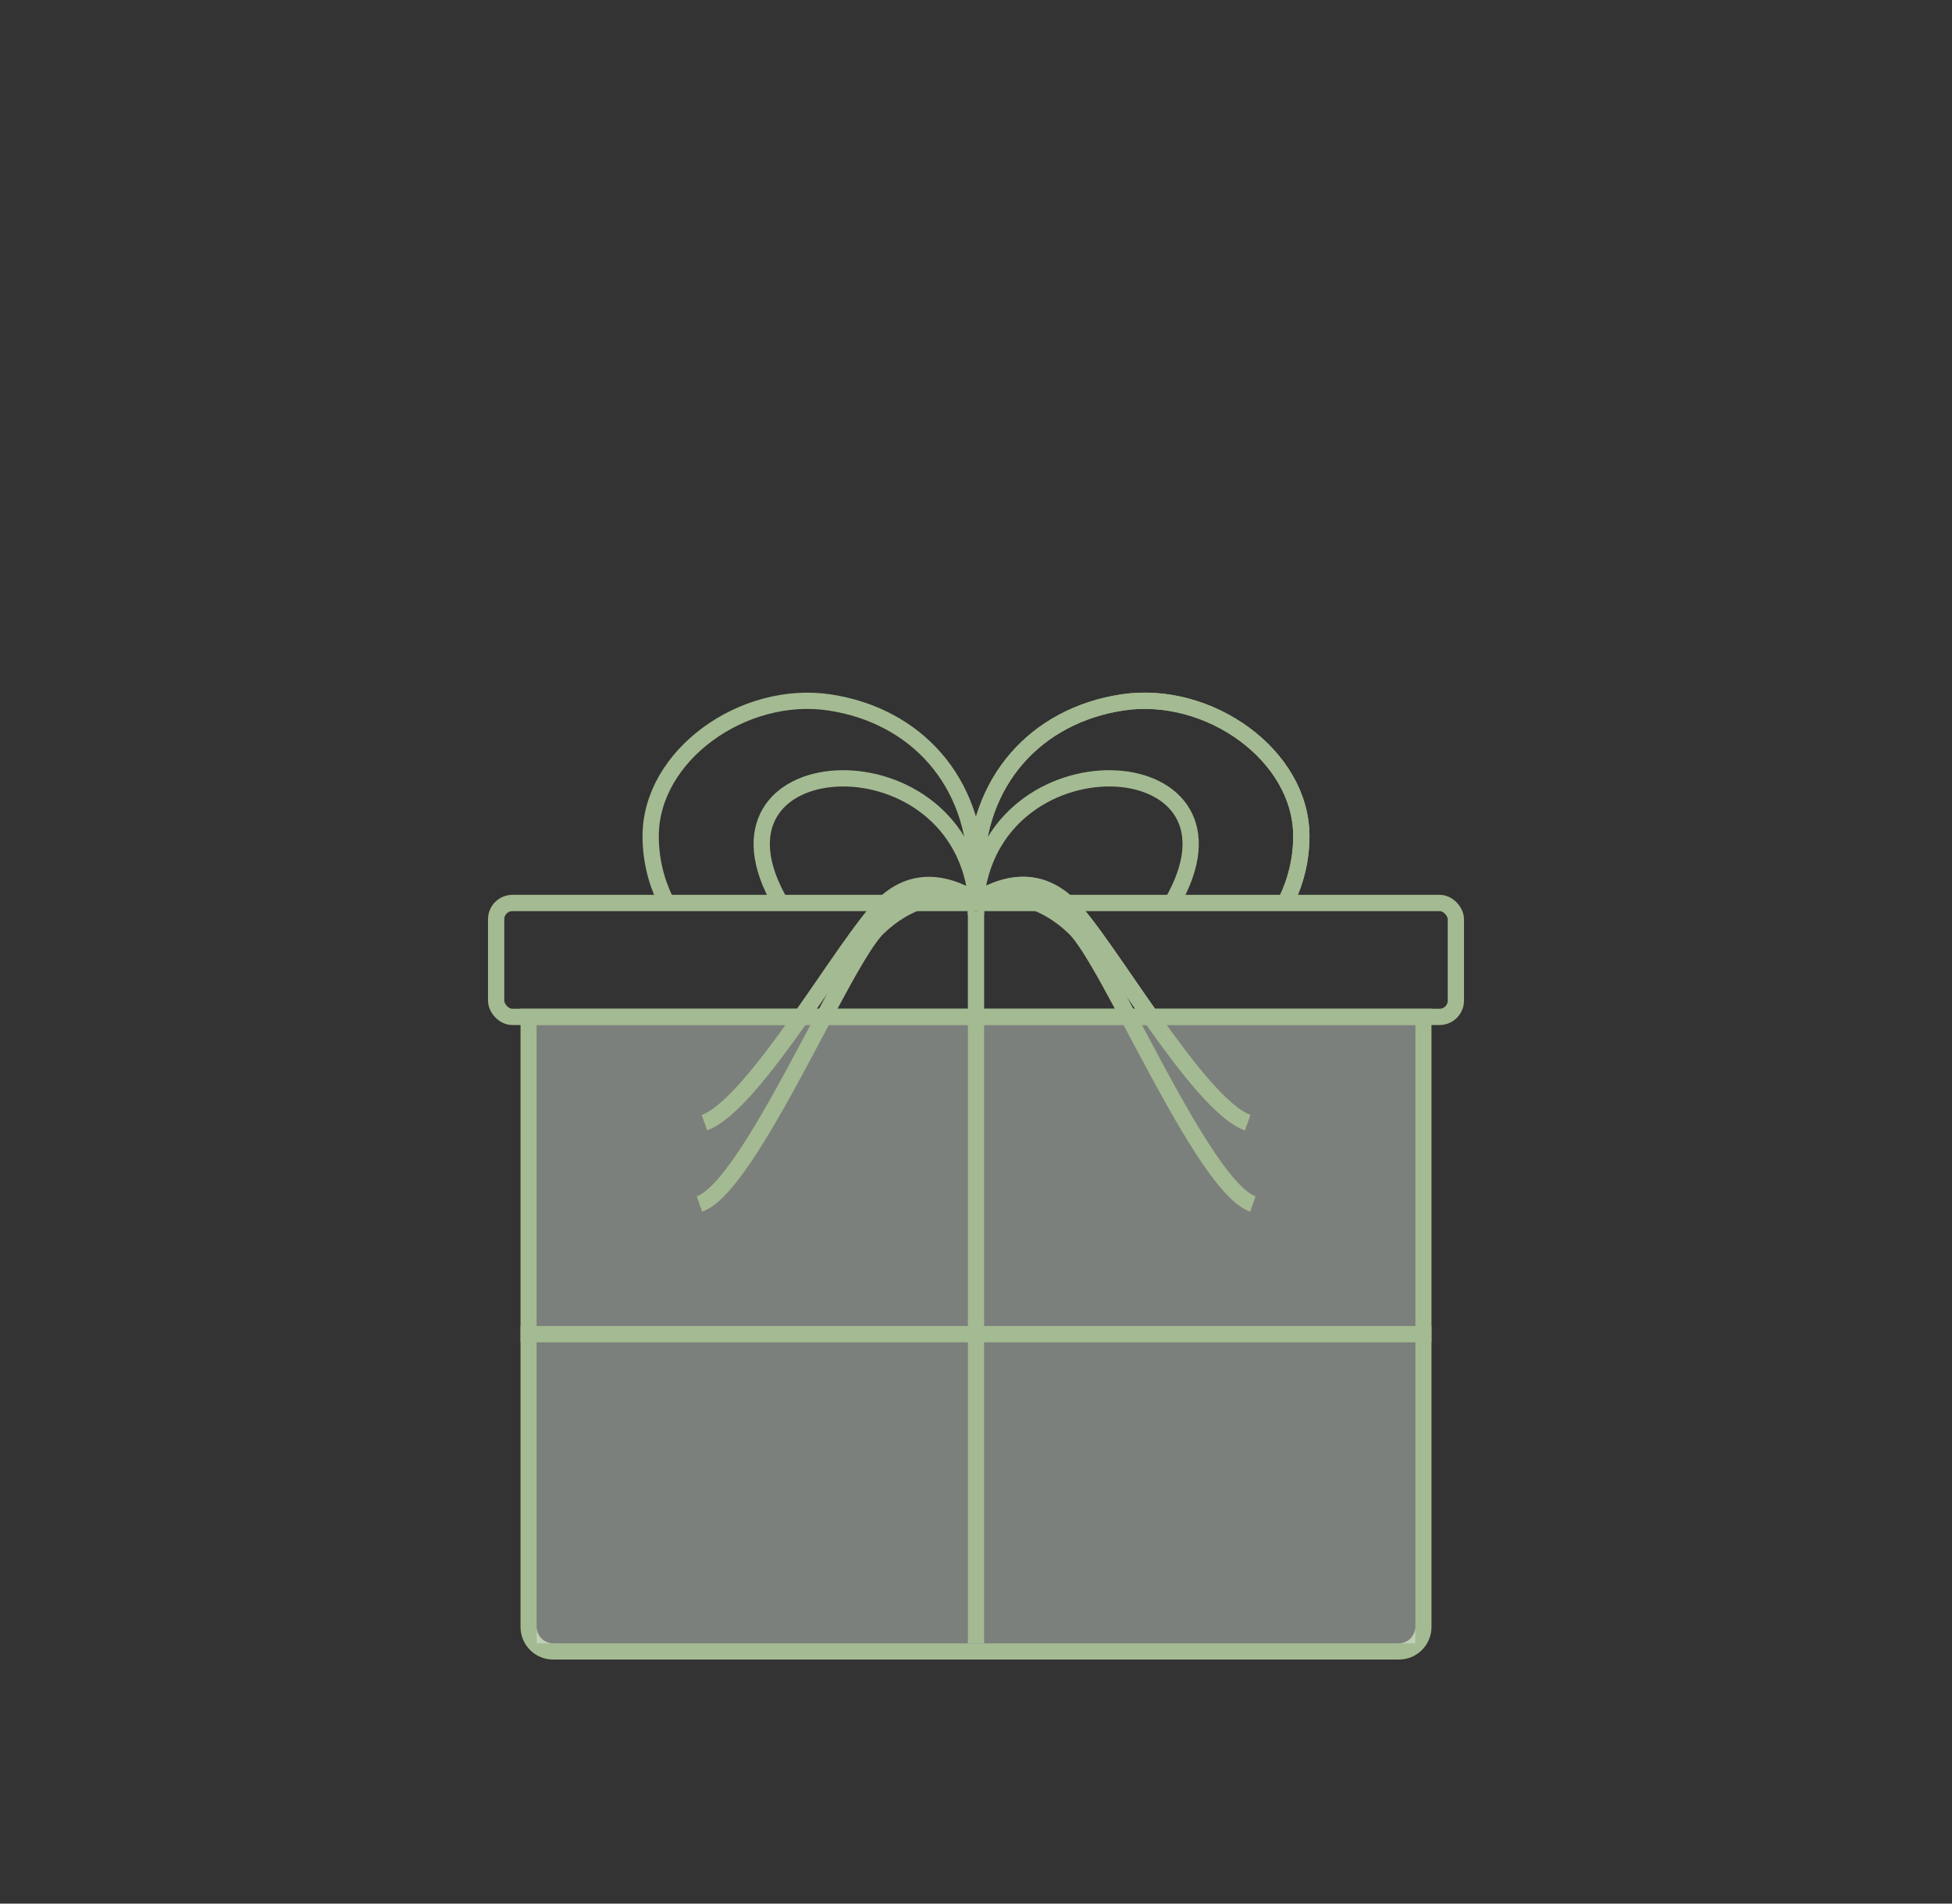 <svg xmlns="http://www.w3.org/2000/svg" width="120" height="117" viewBox="0 0 120 117">
  <rect x="0" y="0" width="120" height="117" fill="#333333" stroke="none"/>
  <g fill="none" fill-rule="evenodd">
    <rect width="120" height="180"/>
    <g transform="translate(30 43)">
      <path stroke="#A4BA92" d="M2.5,19.5 L2.5,57 C2.5,57.828 3.172,58.5 4,58.5 L56,58.5 C56.828,58.5 57.5,57.828 57.5,57 L57.5,19.5 L2.5,19.5 Z"/>
      <rect width="54" height="38" x="3" y="20" fill="#EAF2E9" fill-opacity=".4"/>
      <rect width="59" height="7" x=".5" y="12.5" stroke="#A4BA92" rx="1"/>
      <rect width="56" height="1" x="2" y="38.5" fill="#A4BA92"/>
      <rect width="1" height="45" x="29.5" y="13" fill="#A4BA92"/>
      <path stroke="#A4BA92" d="M13.304,26 C16.388,24.895 22.045,14.782 24.276,12.628 C25.877,11.083 27.785,10.985 30,12.334 C30,11.781 30,11.25 30,10.739 C30,5.021 26.302,0.975 21,0.174 C15.698,-0.628 10,3.421 10,8.391 C10,9.805 10.326,11.143 10.907,12.334"/>
      <path stroke="#A4BA92" d="M13,31 C16.131,29.908 21.875,15.96 24,14 C25.72,12.36 27.72,11.763 30,12.212 C30.031,12.542 30.031,12.472 30,12 C28.689,1.844 12.381,2.912 18,12.535"/>
      <path stroke="#A4BA92" d="M30,31 C33.131,29.908 38.875,15.96 41,14 C42.72,12.36 44.72,11.763 47,12.212 C47.031,12.542 47.031,12.472 47,12 C45.689,1.844 29.381,2.912 35,12.535" transform="matrix(-1 0 0 1 77.023 0)"/>
      <path stroke="#A4BA92" d="M33.304,25.998 C36.388,24.893 42.045,14.78 44.276,12.626 C45.877,11.08 47.785,10.982 50,12.331 C50,11.779 50,11.247 50,10.737 C50,5.019 46.302,0.973 41,0.172 C35.698,-0.63 30,3.418 30,8.389 C30,9.803 30.326,11.141 30.907,12.331" transform="matrix(-1 0 0 1 80 0)"/>
      <path stroke="#A4BA92" d="M33.304,25.998 C36.388,24.893 42.045,14.78 44.276,12.626 C45.877,11.08 47.785,10.982 50,12.331 C50,11.779 50,11.247 50,10.737 C50,5.019 46.302,0.973 41,0.172 C35.698,-0.63 30,3.418 30,8.389 C30,9.803 30.326,11.141 30.907,12.331" transform="matrix(-1 0 0 1 80 0)"/>
    </g>
  </g>
</svg>
